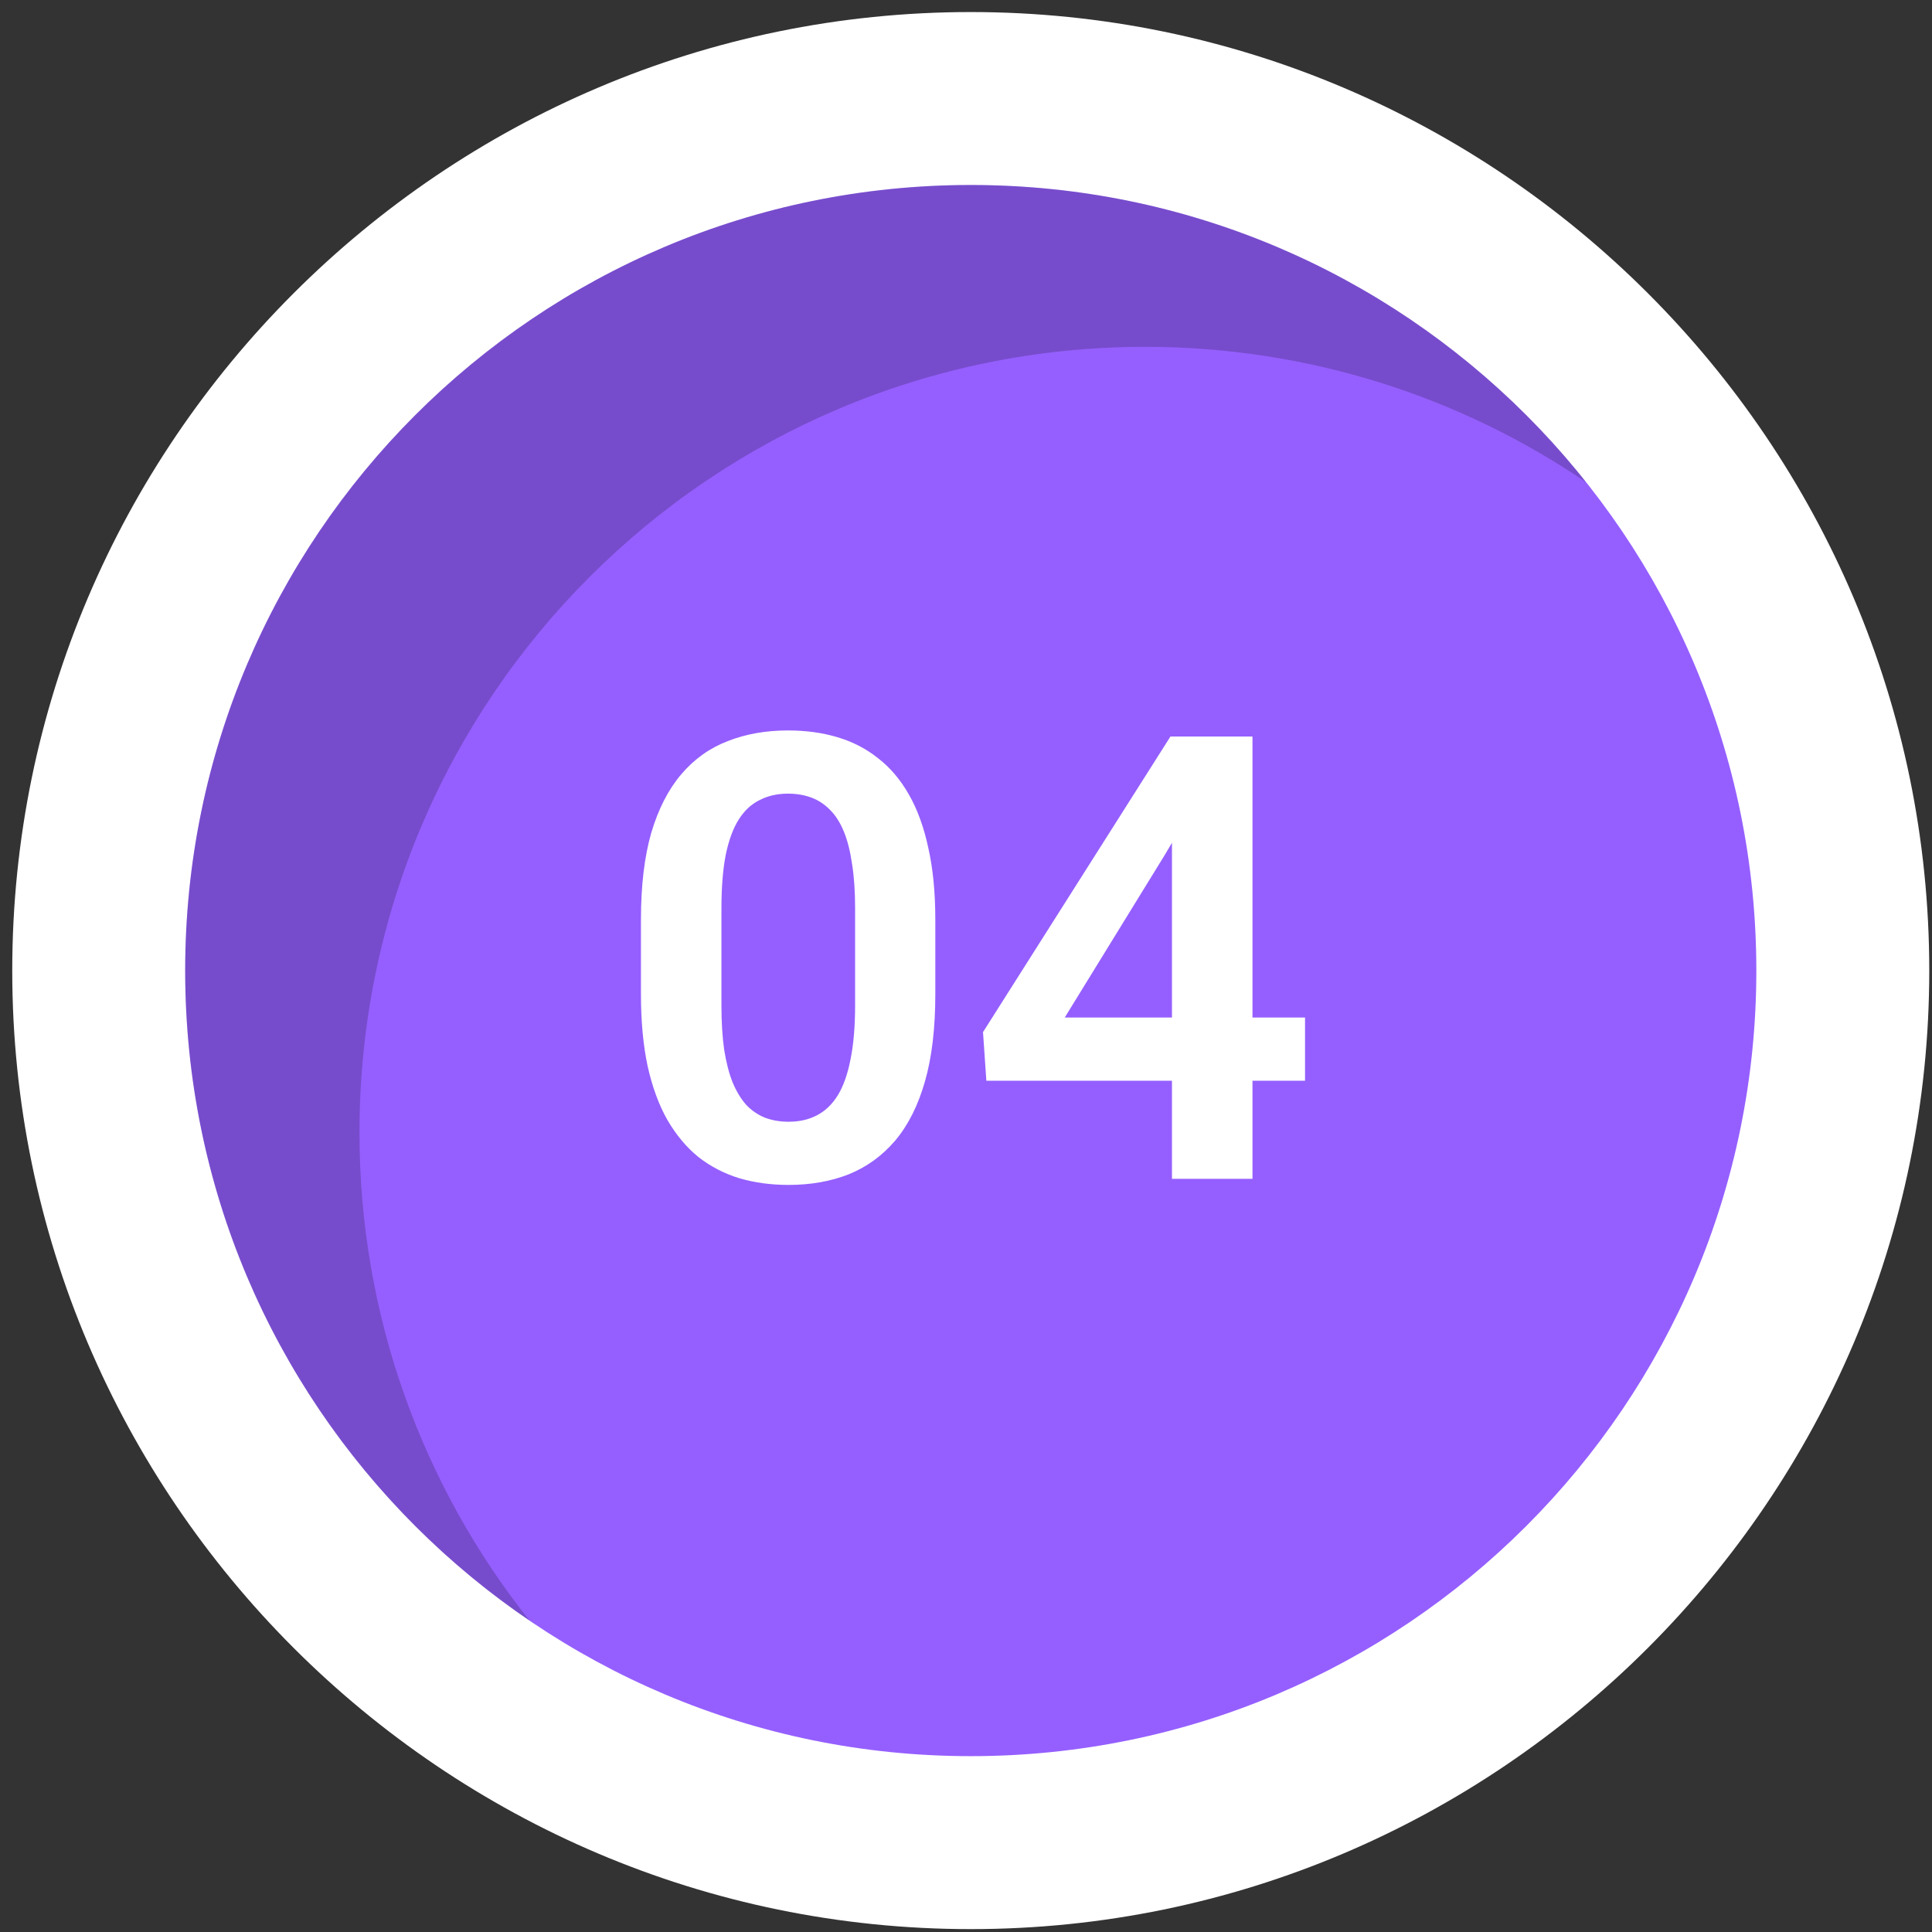 <svg width="118" height="118" viewBox="0 0 118 118" fill="none" xmlns="http://www.w3.org/2000/svg">
<rect x="0" y="0" width="118" height="118" fill="#333333" stroke="none"/>
<path fill-rule="evenodd" clip-rule="evenodd" d="M59.291 117.824C91.535 117.824 117.833 91.525 117.833 59.279C117.833 27.035 91.535 0.736 59.291 0.736C27.047 0.736 0.748 27.035 0.748 59.279C0.748 91.525 27.047 117.824 59.291 117.824Z" fill="white"/>
<path d="M59.291 107.26C85.79 107.26 107.271 85.778 107.271 59.279C107.271 32.78 85.79 11.299 59.291 11.299C32.792 11.299 11.31 32.78 11.31 59.279C11.31 85.778 32.792 107.26 59.291 107.26Z" fill="#955FFF"/>
<path opacity="0.2" fill-rule="evenodd" clip-rule="evenodd" d="M59.291 11.299C74.519 11.299 88.09 18.395 96.881 29.459C89.2 24.236 79.927 21.185 69.938 21.185C43.44 21.185 21.956 42.667 21.956 69.167C21.956 80.438 25.843 90.798 32.348 98.987C19.651 90.356 11.31 75.794 11.31 59.281C11.31 32.781 32.792 11.299 59.291 11.299Z" fill="black"/>
<path d="M57.126 56.173V60.719C57.126 62.797 56.916 64.572 56.495 66.044C56.075 67.516 55.468 68.722 54.677 69.662C53.885 70.59 52.939 71.276 51.838 71.722C50.737 72.155 49.512 72.371 48.164 72.371C47.088 72.371 46.086 72.235 45.158 71.963C44.23 71.678 43.395 71.245 42.653 70.664C41.923 70.07 41.293 69.316 40.761 68.4C40.241 67.485 39.839 66.39 39.555 65.116C39.283 63.842 39.147 62.376 39.147 60.719V56.173C39.147 54.095 39.357 52.326 39.777 50.866C40.21 49.407 40.823 48.213 41.614 47.285C42.406 46.357 43.352 45.683 44.453 45.263C45.554 44.83 46.779 44.613 48.127 44.613C49.215 44.613 50.217 44.749 51.133 45.022C52.06 45.294 52.889 45.72 53.619 46.302C54.361 46.871 54.992 47.613 55.512 48.528C56.031 49.431 56.427 50.52 56.699 51.794C56.984 53.056 57.126 54.515 57.126 56.173ZM52.227 61.387V55.486C52.227 54.447 52.166 53.544 52.042 52.777C51.931 51.998 51.764 51.336 51.541 50.792C51.318 50.248 51.04 49.809 50.706 49.475C50.372 49.128 49.989 48.875 49.556 48.714C49.123 48.553 48.647 48.473 48.127 48.473C47.484 48.473 46.908 48.602 46.401 48.862C45.894 49.11 45.467 49.505 45.121 50.05C44.775 50.594 44.509 51.318 44.323 52.221C44.15 53.111 44.063 54.2 44.063 55.486V61.387C44.063 62.426 44.119 63.335 44.23 64.114C44.354 64.894 44.527 65.561 44.75 66.118C44.985 66.675 45.263 67.132 45.585 67.491C45.919 67.838 46.302 68.097 46.735 68.27C47.168 68.431 47.645 68.512 48.164 68.512C48.82 68.512 49.395 68.382 49.89 68.122C50.397 67.862 50.824 67.454 51.17 66.897C51.516 66.329 51.776 65.592 51.949 64.689C52.135 63.774 52.227 62.673 52.227 61.387ZM79.707 62.148V66.007H60.243L60.039 63.038L71.487 44.984H75.402L71.172 52.165L65.03 62.148H79.707ZM76.497 44.984V72H71.58V44.984H76.497Z" fill="white"/>
</svg>
